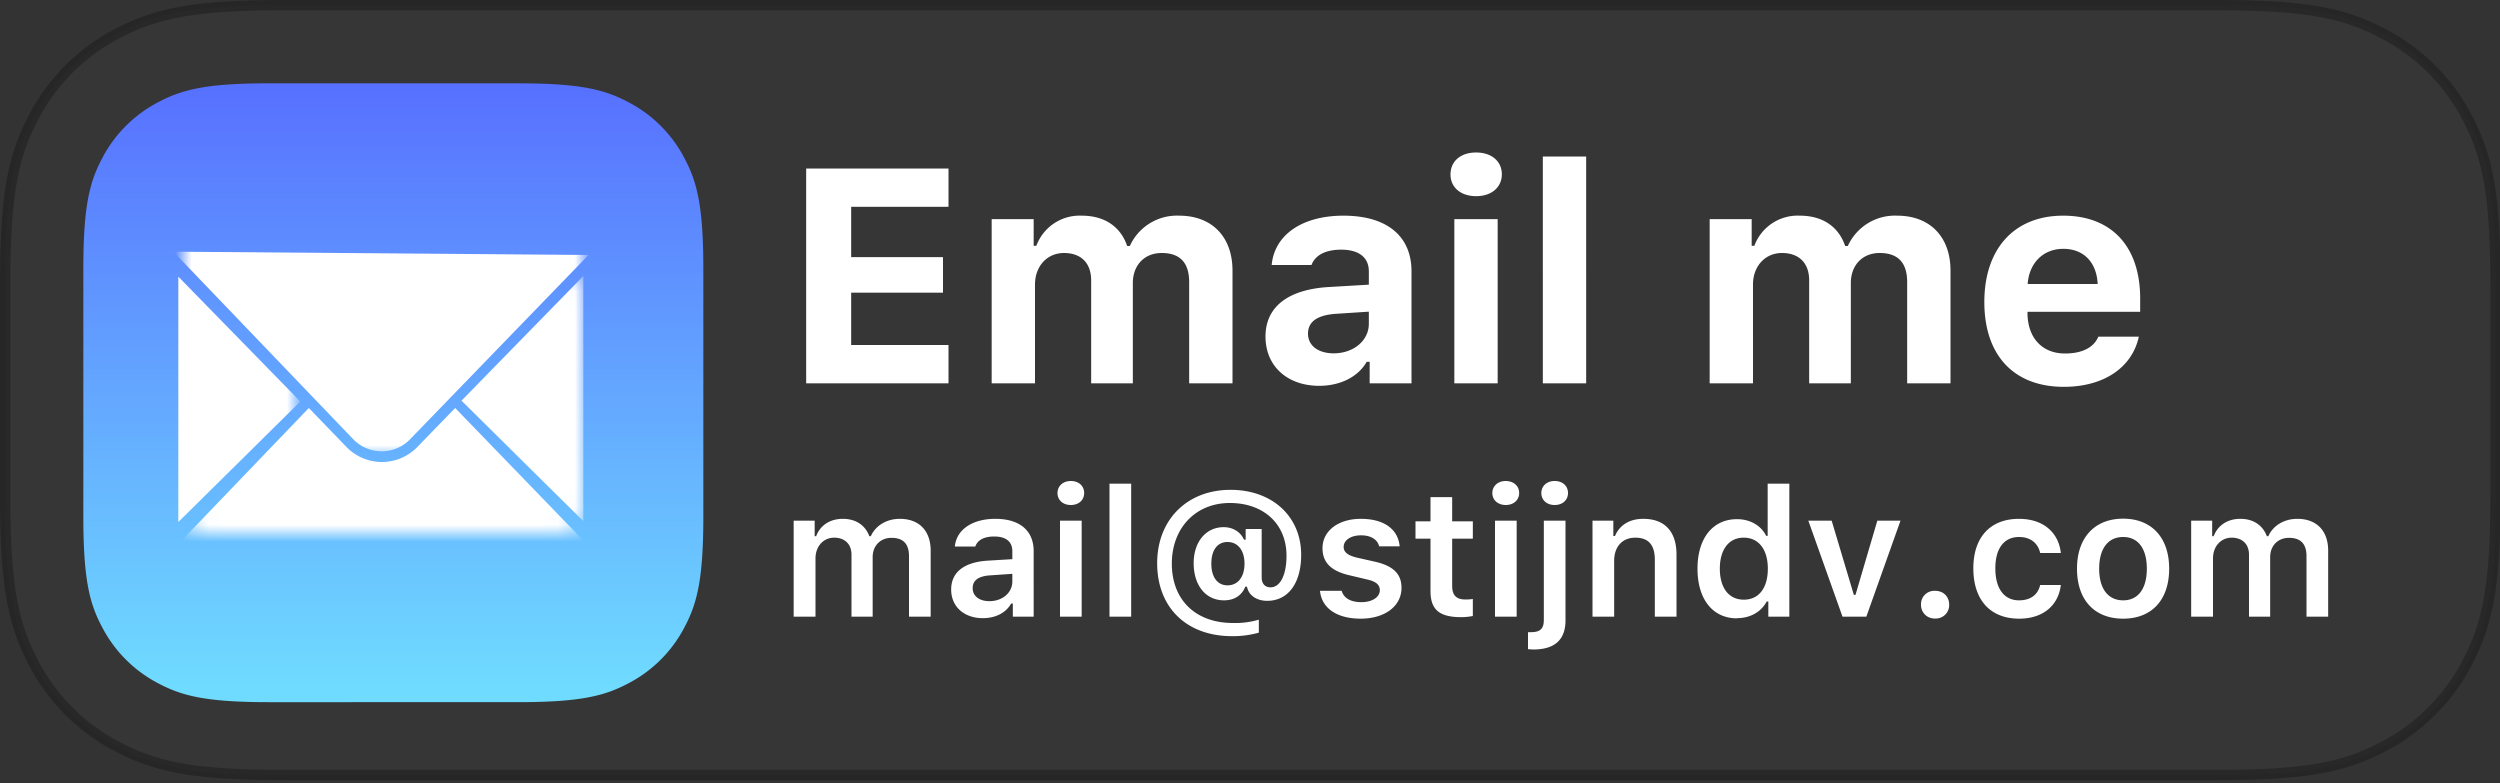 <svg xmlns="http://www.w3.org/2000/svg" xmlns:xlink="http://www.w3.org/1999/xlink" width="150" height="47"><rect width="100%" height="100%" fill="#333333" stroke="none"/><defs><linearGradient id="a" x1="50%" x2="50%" y1="0%" y2="97.72%"><stop offset="0%" stop-color="#5770FF"/><stop offset="100%" stop-color="#6FDBFF"/></linearGradient><path id="b" d="M1.52 0h20.96c.53 0 .72.06.91.16.2.1.35.25.45.45.1.19.16.38.16.9v12.97c0 .53-.06.72-.16.91-.1.2-.25.35-.45.45-.19.1-.38.16-.9.16H1.51c-.53 0-.72-.06-.91-.16-.2-.1-.35-.25-.45-.45-.1-.19-.16-.38-.16-.9V1.51C0 .99.06.8.16.6.26.4.4.26.6.16.8.06.99 0 1.5 0z"/></defs><g fill="none" fill-rule="evenodd"><path fill="#363636" fill-rule="nonzero" stroke="#000" stroke-opacity=".25" stroke-width=".62" d="M17.09.31c-5.37 0-7.7.45-10.12 1.74a11.8 11.8 0 0 0-4.92 4.92C.76 9.38.31 11.72.31 17.09v12.63c0 5.37.45 7.7 1.74 10.12a11.8 11.8 0 0 0 4.92 4.92c2.41 1.29 4.75 1.74 10.12 1.74h115.86c5.37 0 7.7-.45 10.12-1.74a11.8 11.8 0 0 0 4.92-4.92c1.29-2.41 1.74-4.75 1.74-10.12V17.1c0-5.37-.45-7.7-1.74-10.12a11.8 11.8 0 0 0-4.92-4.92C140.66.76 138.32.31 132.95.31H17.1z"/><path fill="url(#a)" d="M11.13 0h14.94c3.87 0 5.27.4 6.69 1.16a7.89 7.89 0 0 1 3.28 3.28c.76 1.42 1.16 2.82 1.16 6.69V26c0 3.87-.4 5.27-1.16 6.69a7.89 7.89 0 0 1-3.28 3.28c-1.42.76-2.82 1.16-6.69 1.16H11.13c-3.87 0-5.27-.4-6.69-1.16a7.89 7.89 0 0 1-3.28-3.28C.4 31.28 0 29.88 0 26V11.13c0-3.87.4-5.27 1.16-6.69a7.89 7.89 0 0 1 3.28-3.28C5.86.4 7.26 0 11.13 0z" transform="translate(5 5)"/><g transform="translate(11 16)"><mask id="c" fill="#fff"><use xlink:href="#b"/></mask><path fill="#FFF" fill-rule="nonzero" d="M7.53 8.48l2.25 2.33a2.96 2.96 0 0 0 4.26.01l2.27-2.34 7.99 8.26-24.9.21 8.13-8.47z" mask="url(#c)"/><path fill="#FFF" fill-rule="nonzero" d="M24.3 11.91L13.6.86a2.37 2.37 0 0 0-3.41.01L-.6 12.12l24.9-.2z" mask="url(#c)" transform="matrix(1 0 0 -1 0 11.22)"/><path fill="#FFF" fill-rule="nonzero" d="M16.69 8.04L24 15.27V.56z" mask="url(#c)"/><path fill="#FFF" fill-rule="nonzero" d="M-.3 8.09l7.32 7.23V.6z" mask="url(#c)" transform="matrix(-1 0 0 1 6.72 0)"/></g><path fill="#FFF" fill-rule="nonzero" d="M56.91 20.7V23h-8.54V10.11h8.54v2.3h-5.84v3.02h5.51v2.13h-5.51v3.14h5.84zM59.5 23v-9.85h2.52v1.6h.16a2.77 2.77 0 0 1 2.72-1.81c1.39 0 2.34.67 2.73 1.82h.16a3.1 3.1 0 0 1 2.96-1.82c1.97 0 3.2 1.27 3.2 3.3V23h-2.6v-6.07c0-1.17-.55-1.75-1.65-1.75-1.05 0-1.73.75-1.73 1.8V23h-2.5v-6.18c0-1.04-.61-1.64-1.63-1.64s-1.74.8-1.74 1.89V23h-2.6zm20.52-1.8c1.2 0 2.11-.77 2.11-1.77v-.73l-1.99.13c-1.12.08-1.66.48-1.66 1.19 0 .73.63 1.18 1.54 1.18zm-.86 1.95c-1.9 0-3.23-1.16-3.23-2.96 0-1.79 1.37-2.83 3.82-2.97l2.38-.14v-.8c0-.83-.59-1.3-1.66-1.3-.94 0-1.56.33-1.78.92H76.3c.17-1.82 1.84-2.96 4.31-2.96 2.61 0 4.08 1.23 4.08 3.34V23h-2.51v-1.29H82c-.51.9-1.58 1.44-2.86 1.44zm8.1-.15v-9.85h2.6V23h-2.6zm1.31-11.23c-.94 0-1.54-.54-1.54-1.3 0-.79.6-1.32 1.54-1.32.93 0 1.54.53 1.54 1.31 0 .77-.61 1.31-1.54 1.31zm4 11.23V9.39h2.6V23h-2.6zm10.01 0v-9.85h2.52v1.6h.16a2.77 2.77 0 0 1 2.73-1.81c1.38 0 2.33.67 2.72 1.82h.16a3.1 3.1 0 0 1 2.96-1.82c1.97 0 3.2 1.27 3.2 3.3V23h-2.6v-6.07c0-1.17-.55-1.75-1.65-1.75-1.05 0-1.73.75-1.73 1.8V23h-2.5v-6.18c0-1.04-.61-1.64-1.63-1.64s-1.74.8-1.74 1.89V23h-2.6zm21.22-8.07c-1.2 0-2.05.84-2.14 2.11h4.2c-.06-1.3-.84-2.11-2.06-2.11zm2.1 5.27h2.43c-.4 1.85-2.1 3.01-4.5 3.01-3 0-4.77-1.89-4.77-5.09s1.8-5.18 4.73-5.18c2.9 0 4.62 1.84 4.62 4.97v.8h-6.76v.13c.03 1.46.9 2.37 2.25 2.37 1.03 0 1.73-.36 2-1.01zM47.62 37v-5.76h1.26v.93h.09c.24-.65.83-1.04 1.6-1.04.8 0 1.35.4 1.59 1.04h.09c.28-.63.94-1.04 1.74-1.04 1.16 0 1.85.72 1.85 1.91V37h-1.3v-3.63c0-.74-.35-1.1-1.05-1.1-.68 0-1.13.49-1.13 1.15V37h-1.27v-3.72c0-.63-.4-1.02-1.04-1.02-.65 0-1.12.53-1.12 1.24V37H47.6zm11.74-.93c.79 0 1.38-.51 1.38-1.18v-.46l-1.3.09c-.73.04-1.08.3-1.08.77 0 .49.42.78 1 .78zm-.39 1.02c-1.1 0-1.9-.67-1.9-1.72 0-1.04.78-1.64 2.18-1.73l1.49-.09v-.48c0-.57-.38-.88-1.09-.88-.6 0-1 .21-1.13.6h-1.23c.1-1.02 1.06-1.66 2.43-1.66 1.48 0 2.3.72 2.3 1.94V37h-1.25v-.79h-.1c-.31.56-.94.88-1.7.88zM63.6 37v-5.76h1.3V37h-1.3zm.65-6.7c-.48 0-.8-.3-.8-.72 0-.41.32-.72.8-.72.48 0 .8.3.8.72s-.32.72-.8.72zm2.32 6.7v-7.98h1.3V37h-1.3zm7.08-4.48c-.6 0-.97.48-.97 1.3 0 .81.37 1.3.97 1.3.62 0 1.02-.5 1.02-1.3s-.4-1.3-1.02-1.3zm.18-3.13c2.51 0 4.24 1.6 4.24 3.9 0 1.7-.78 2.76-2.04 2.76-.64 0-1.12-.34-1.21-.85h-.1c-.22.54-.67.82-1.28.82-1.1 0-1.82-.9-1.82-2.23 0-1.27.73-2.16 1.8-2.16.55 0 1.01.28 1.22.75h.1v-.64h.96v2.9c0 .38.2.6.53.6.59 0 .96-.75.96-1.9 0-1.9-1.37-3.16-3.4-3.16-2.05 0-3.48 1.5-3.48 3.64 0 2.17 1.42 3.56 3.67 3.56a5 5 0 0 0 1.55-.2v.78a5.8 5.8 0 0 1-1.6.21c-2.74 0-4.5-1.72-4.5-4.38 0-2.6 1.79-4.4 4.4-4.4zm5.52 3.5c0-1.04.95-1.76 2.3-1.76 1.37 0 2.23.6 2.33 1.65h-1.23c-.1-.4-.48-.66-1.09-.66-.6 0-1.04.28-1.04.7 0 .32.27.52.85.65l1.02.23c1.1.25 1.6.73 1.6 1.57 0 1.1-1 1.85-2.45 1.85-1.43 0-2.34-.63-2.44-1.67h1.3c.12.42.52.68 1.18.68.65 0 1.11-.3 1.11-.72 0-.33-.24-.53-.8-.65l-1.01-.24c-1.1-.25-1.63-.76-1.63-1.63zm6.48-3.06h1.3v1.45h1.24v1.04h-1.24v2.83c0 .57.25.82.8.82.18 0 .28-.01.44-.03v1.02a3.7 3.7 0 0 1-.69.07c-1.32 0-1.85-.45-1.85-1.57v-3.14h-.9v-1.04h.9v-1.45zM89.7 37v-5.76H91V37h-1.3zm.65-6.7c-.48 0-.81-.3-.81-.72 0-.41.33-.72.8-.72.48 0 .81.3.81.72s-.33.72-.8.72zm3.58.94v5.98c0 1.17-.65 1.75-1.94 1.75l-.31-.02v-1.02h.17c.57 0 .78-.21.78-.74v-5.95h1.3zm-.65-.94c-.48 0-.8-.3-.8-.72 0-.41.32-.72.8-.72.48 0 .8.3.8.72s-.32.72-.8.72zm2.27 6.7v-5.76h1.25v.92h.1c.27-.64.85-1.03 1.7-1.03 1.29 0 1.99.77 1.99 2.14V37h-1.3v-3.42c0-.88-.38-1.32-1.17-1.32-.78 0-1.27.54-1.27 1.39V37h-1.3zm8.67.1c-1.46 0-2.37-1.15-2.37-2.98s.92-2.97 2.37-2.97c.79 0 1.44.38 1.75 1h.09v-3.13h1.3V37h-1.26v-.91h-.1c-.33.63-.99 1-1.79 1zm.4-4.84c-.88 0-1.43.7-1.43 1.86 0 1.16.54 1.86 1.44 1.86.9 0 1.44-.7 1.44-1.86 0-1.15-.55-1.86-1.44-1.86zm9.41-1.02L111.98 37h-1.43l-2.05-5.76h1.4l1.33 4.45h.1l1.31-4.45h1.38zm2.08 5.87a.81.81 0 0 1-.85-.83.8.8 0 0 1 .85-.83c.5 0 .84.35.84.83a.8.8 0 0 1-.84.83zm7.54-3.93h-1.24c-.12-.56-.55-.96-1.27-.96-.9 0-1.42.69-1.42 1.88 0 1.22.53 1.92 1.42 1.92.68 0 1.13-.32 1.27-.92h1.24c-.14 1.2-1.04 2.02-2.5 2.02-1.73 0-2.75-1.12-2.75-3.02 0-1.86 1.01-2.97 2.74-2.97 1.48 0 2.38.84 2.51 2.05zm3.74 3.94c-1.73 0-2.77-1.13-2.77-3 0-1.86 1.06-3 2.77-3s2.76 1.14 2.76 3c0 1.87-1.04 3-2.76 3zm0-1.1c.9 0 1.42-.7 1.42-1.9s-.52-1.9-1.42-1.9c-.91 0-1.44.7-1.44 1.9s.53 1.9 1.44 1.9zm4.08.98v-5.76h1.26v.93h.09c.25-.65.83-1.04 1.6-1.04.8 0 1.35.4 1.59 1.04h.09c.28-.63.94-1.04 1.74-1.04 1.16 0 1.85.72 1.85 1.91V37h-1.3v-3.63c0-.74-.35-1.1-1.05-1.1-.68 0-1.13.49-1.13 1.15V37h-1.27v-3.72c0-.63-.4-1.02-1.04-1.02-.65 0-1.12.53-1.12 1.24V37h-1.31z"/></g></svg>